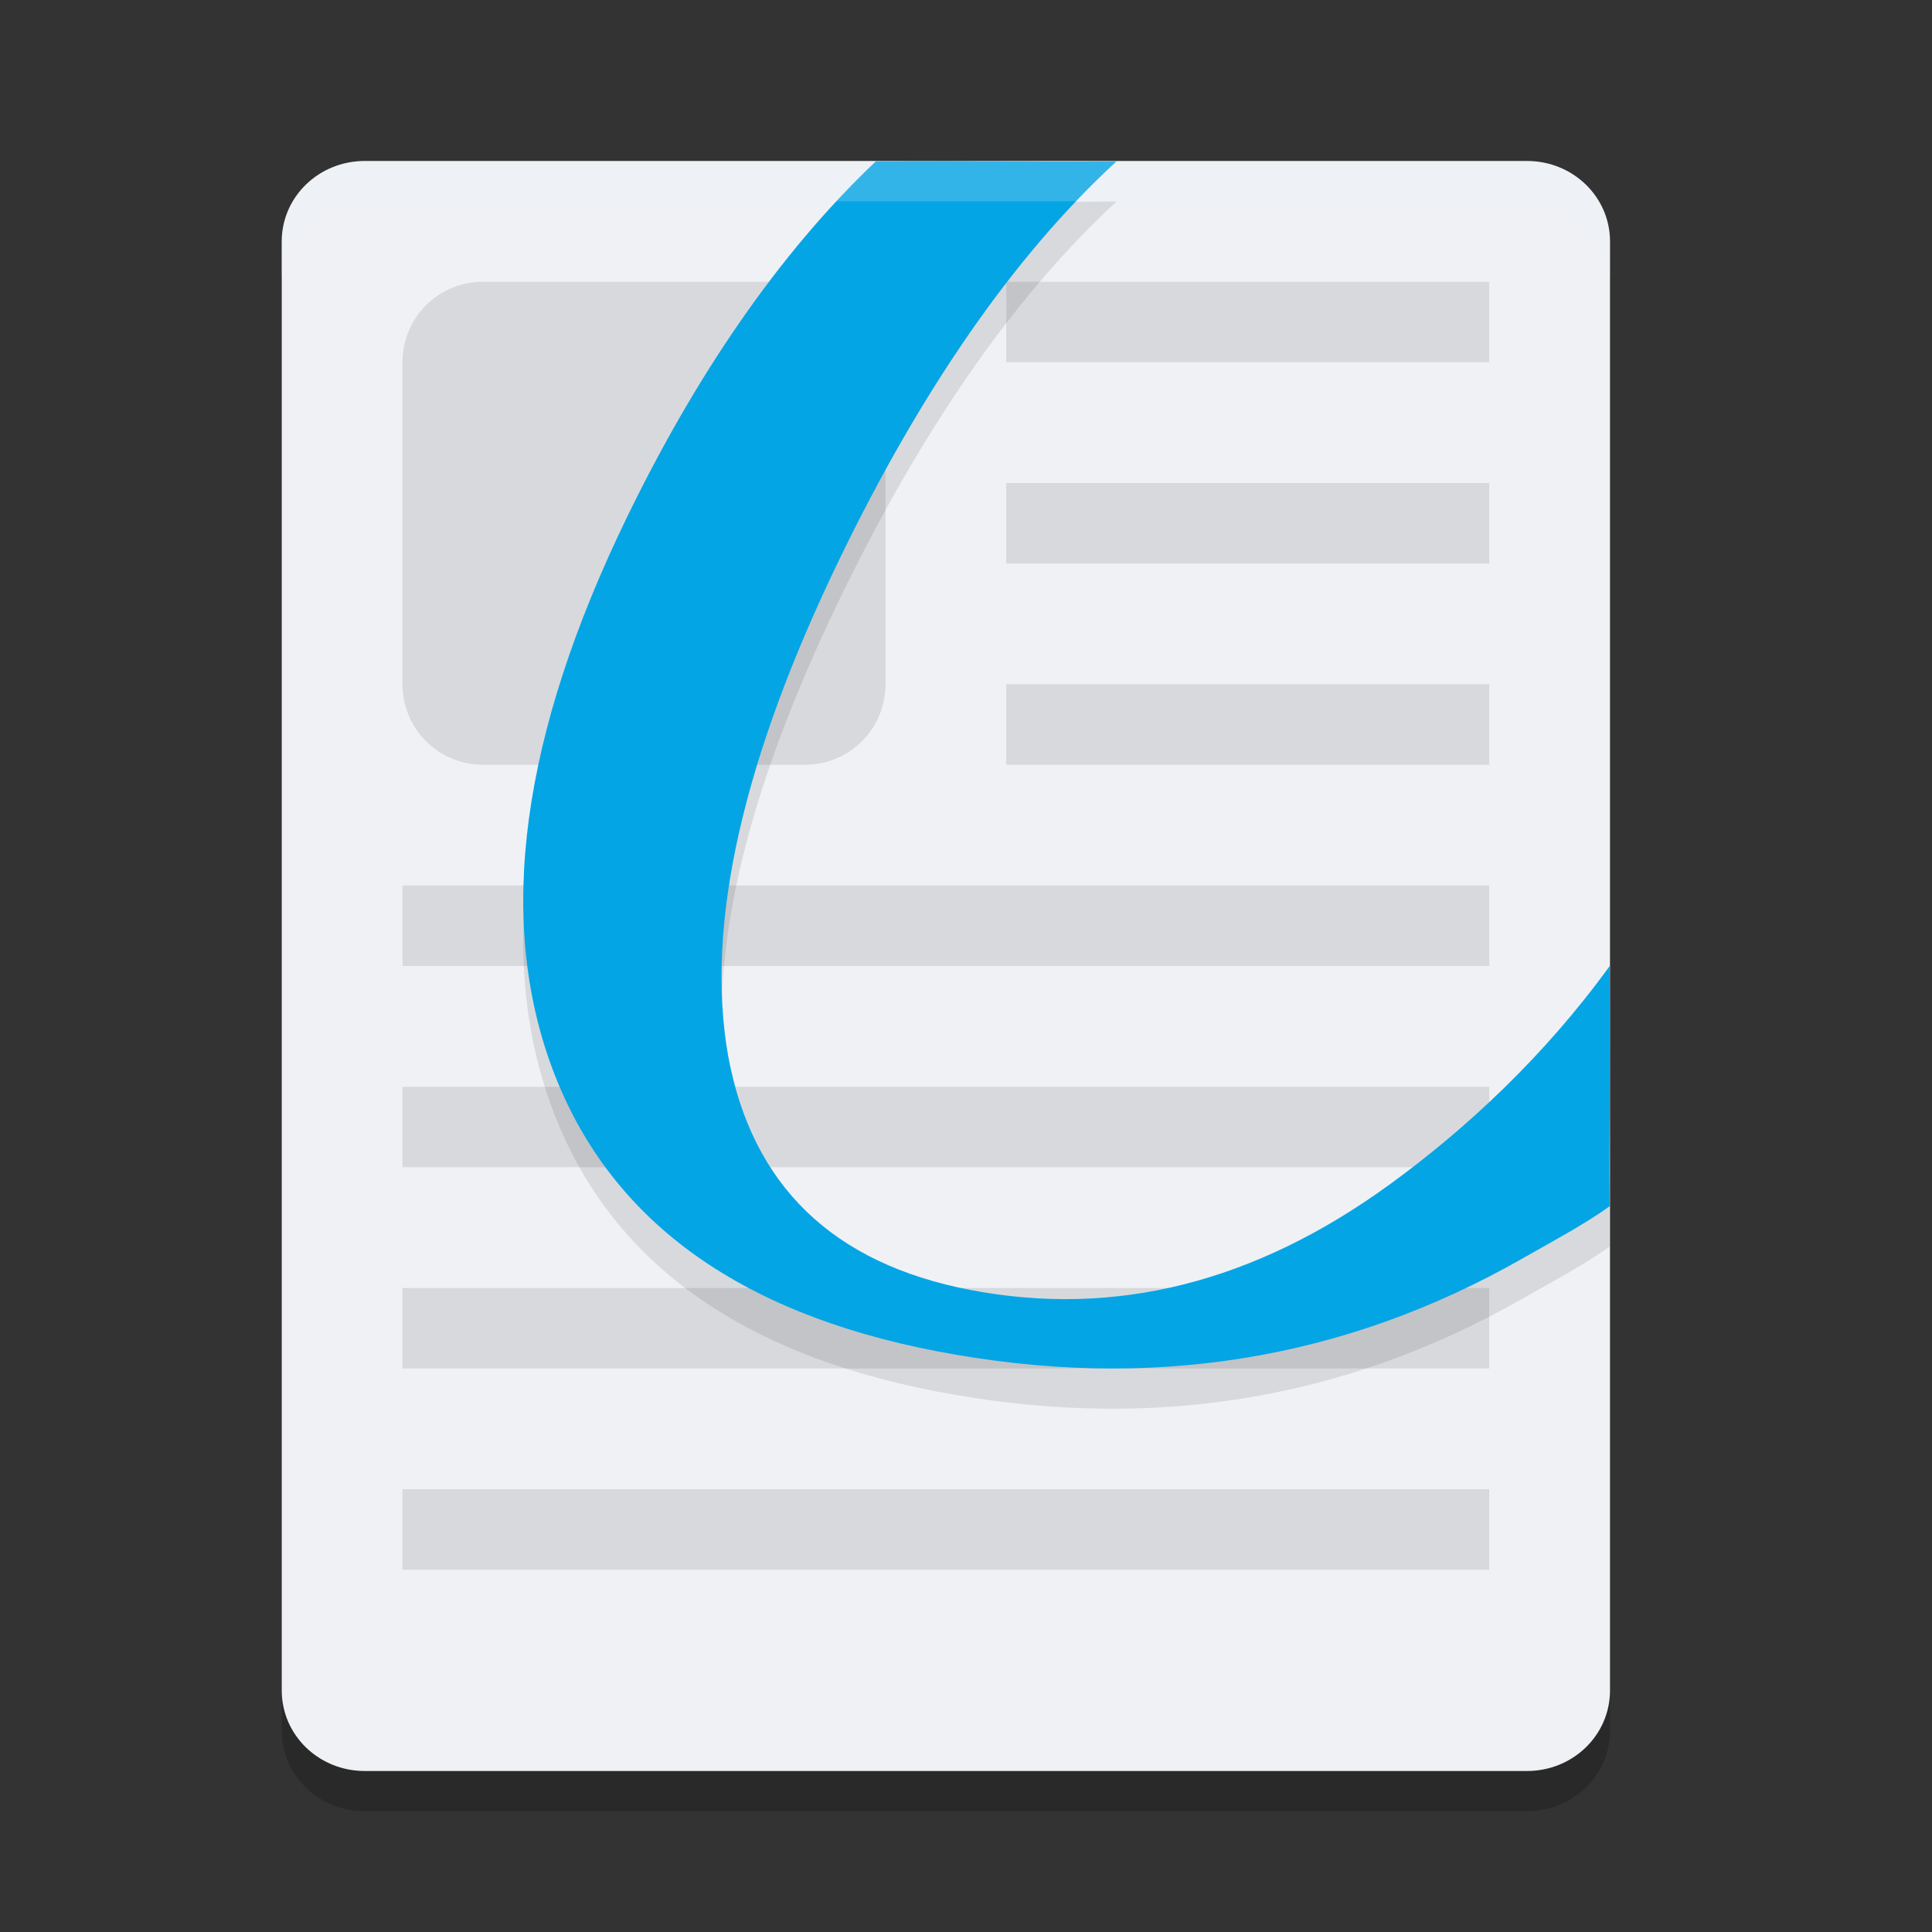 <svg xmlns="http://www.w3.org/2000/svg" width="48" height="48" version="1">
 <rect width="100%" height="100%" fill="#333333" stroke="none"/>
 <path style="opacity:0.2" d="M 40,43 V 7 C 40,5.892 39.08,5 37.938,5 H 9.062 C 7.92,5 7,5.892 7,7 v 36 c 0,1.108 0.92,2 2.062,2 h 28.875 C 39.08,45 40,44.108 40,43 Z"/>
 <path style="fill:#eff1f5" d="M 40,42 V 6 C 40,4.892 39.08,4 37.938,4 H 9.062 C 7.92,4 7,4.892 7,6 v 36 c 0,1.108 0.92,2 2.062,2 h 28.875 C 39.08,44 40,43.108 40,42 Z"/>
 <path style="opacity:0.1" d="M 12 7 C 10.892 7 10 7.892 10 9 L 10 17 C 10 18.108 10.892 19 12 19 L 20 19 C 21.108 19 22 18.108 22 17 L 22 9 C 22 7.892 21.108 7 20 7 L 12 7 z M 25 7 L 25 9 L 37 9 L 37 7 L 25 7 z M 25 12 L 25 14 L 37 14 L 37 12 L 25 12 z M 25 17 L 25 19 L 37 19 L 37 17 L 25 17 z M 10 22 L 10 24 L 37 24 L 37 22 L 10 22 z M 10 27 L 10 29 L 37 29 L 37 27 L 10 27 z M 10 32 L 10 34 L 37 34 L 37 32 L 10 32 z M 10 37 L 10 39 L 37 39 L 37 37 L 10 37 z"/>
 <path style="opacity:0.1" d="m 27.743,5.007 c -2.647,0.021 -3.057,-0.023 -5.981,-5e-7 -2.44,2.311 -4.507,5.381 -6.198,8.87 -2.612,5.388 -3.233,9.939 -1.842,13.67 1.391,3.731 4.583,6.07 9.563,7.026 5.234,1.004 10.087,0.239 14.56,-2.318 0.684,-0.391 1.505,-0.825 2.147,-1.286 -0.015,-1.866 0.022,-3.202 0,-5.968 -1.617,2.234 -3.567,4.046 -5.464,5.425 -3.357,2.441 -6.826,3.312 -10.421,2.622 -3.421,-0.656 -5.429,-2.598 -6.019,-5.829 -0.567,-3.243 0.359,-7.356 2.78,-12.351 1.986,-4.096 4.274,-7.471 6.874,-9.862 z"/>
 <path style="fill:#04a5e5" d="m 27.743,4.007 c -2.647,0.021 -3.057,-0.023 -5.981,-5e-7 -2.44,2.311 -4.507,5.381 -6.198,8.87 -2.612,5.388 -3.233,9.939 -1.842,13.67 1.391,3.731 4.583,6.07 9.563,7.026 5.234,1.004 10.087,0.239 14.56,-2.318 0.684,-0.391 1.505,-0.825 2.147,-1.286 -0.015,-1.866 0.022,-3.202 0,-5.968 -1.617,2.234 -3.567,4.046 -5.464,5.425 -3.357,2.441 -6.826,3.312 -10.421,2.622 -3.421,-0.656 -5.429,-2.598 -6.019,-5.829 -0.567,-3.243 0.359,-7.356 2.78,-12.351 1.986,-4.096 4.274,-7.471 6.874,-9.862 z"/>
 <path style="fill:#eff1f5;opacity:0.2" d="M 9.062 4 C 7.92 4 7 4.892 7 6 L 7 7 C 7 5.892 7.92 5 9.062 5 L 37.938 5 C 39.08 5 40 5.892 40 7 L 40 6 C 40 4.892 39.08 4 37.938 4 L 9.062 4 z"/>
</svg>
